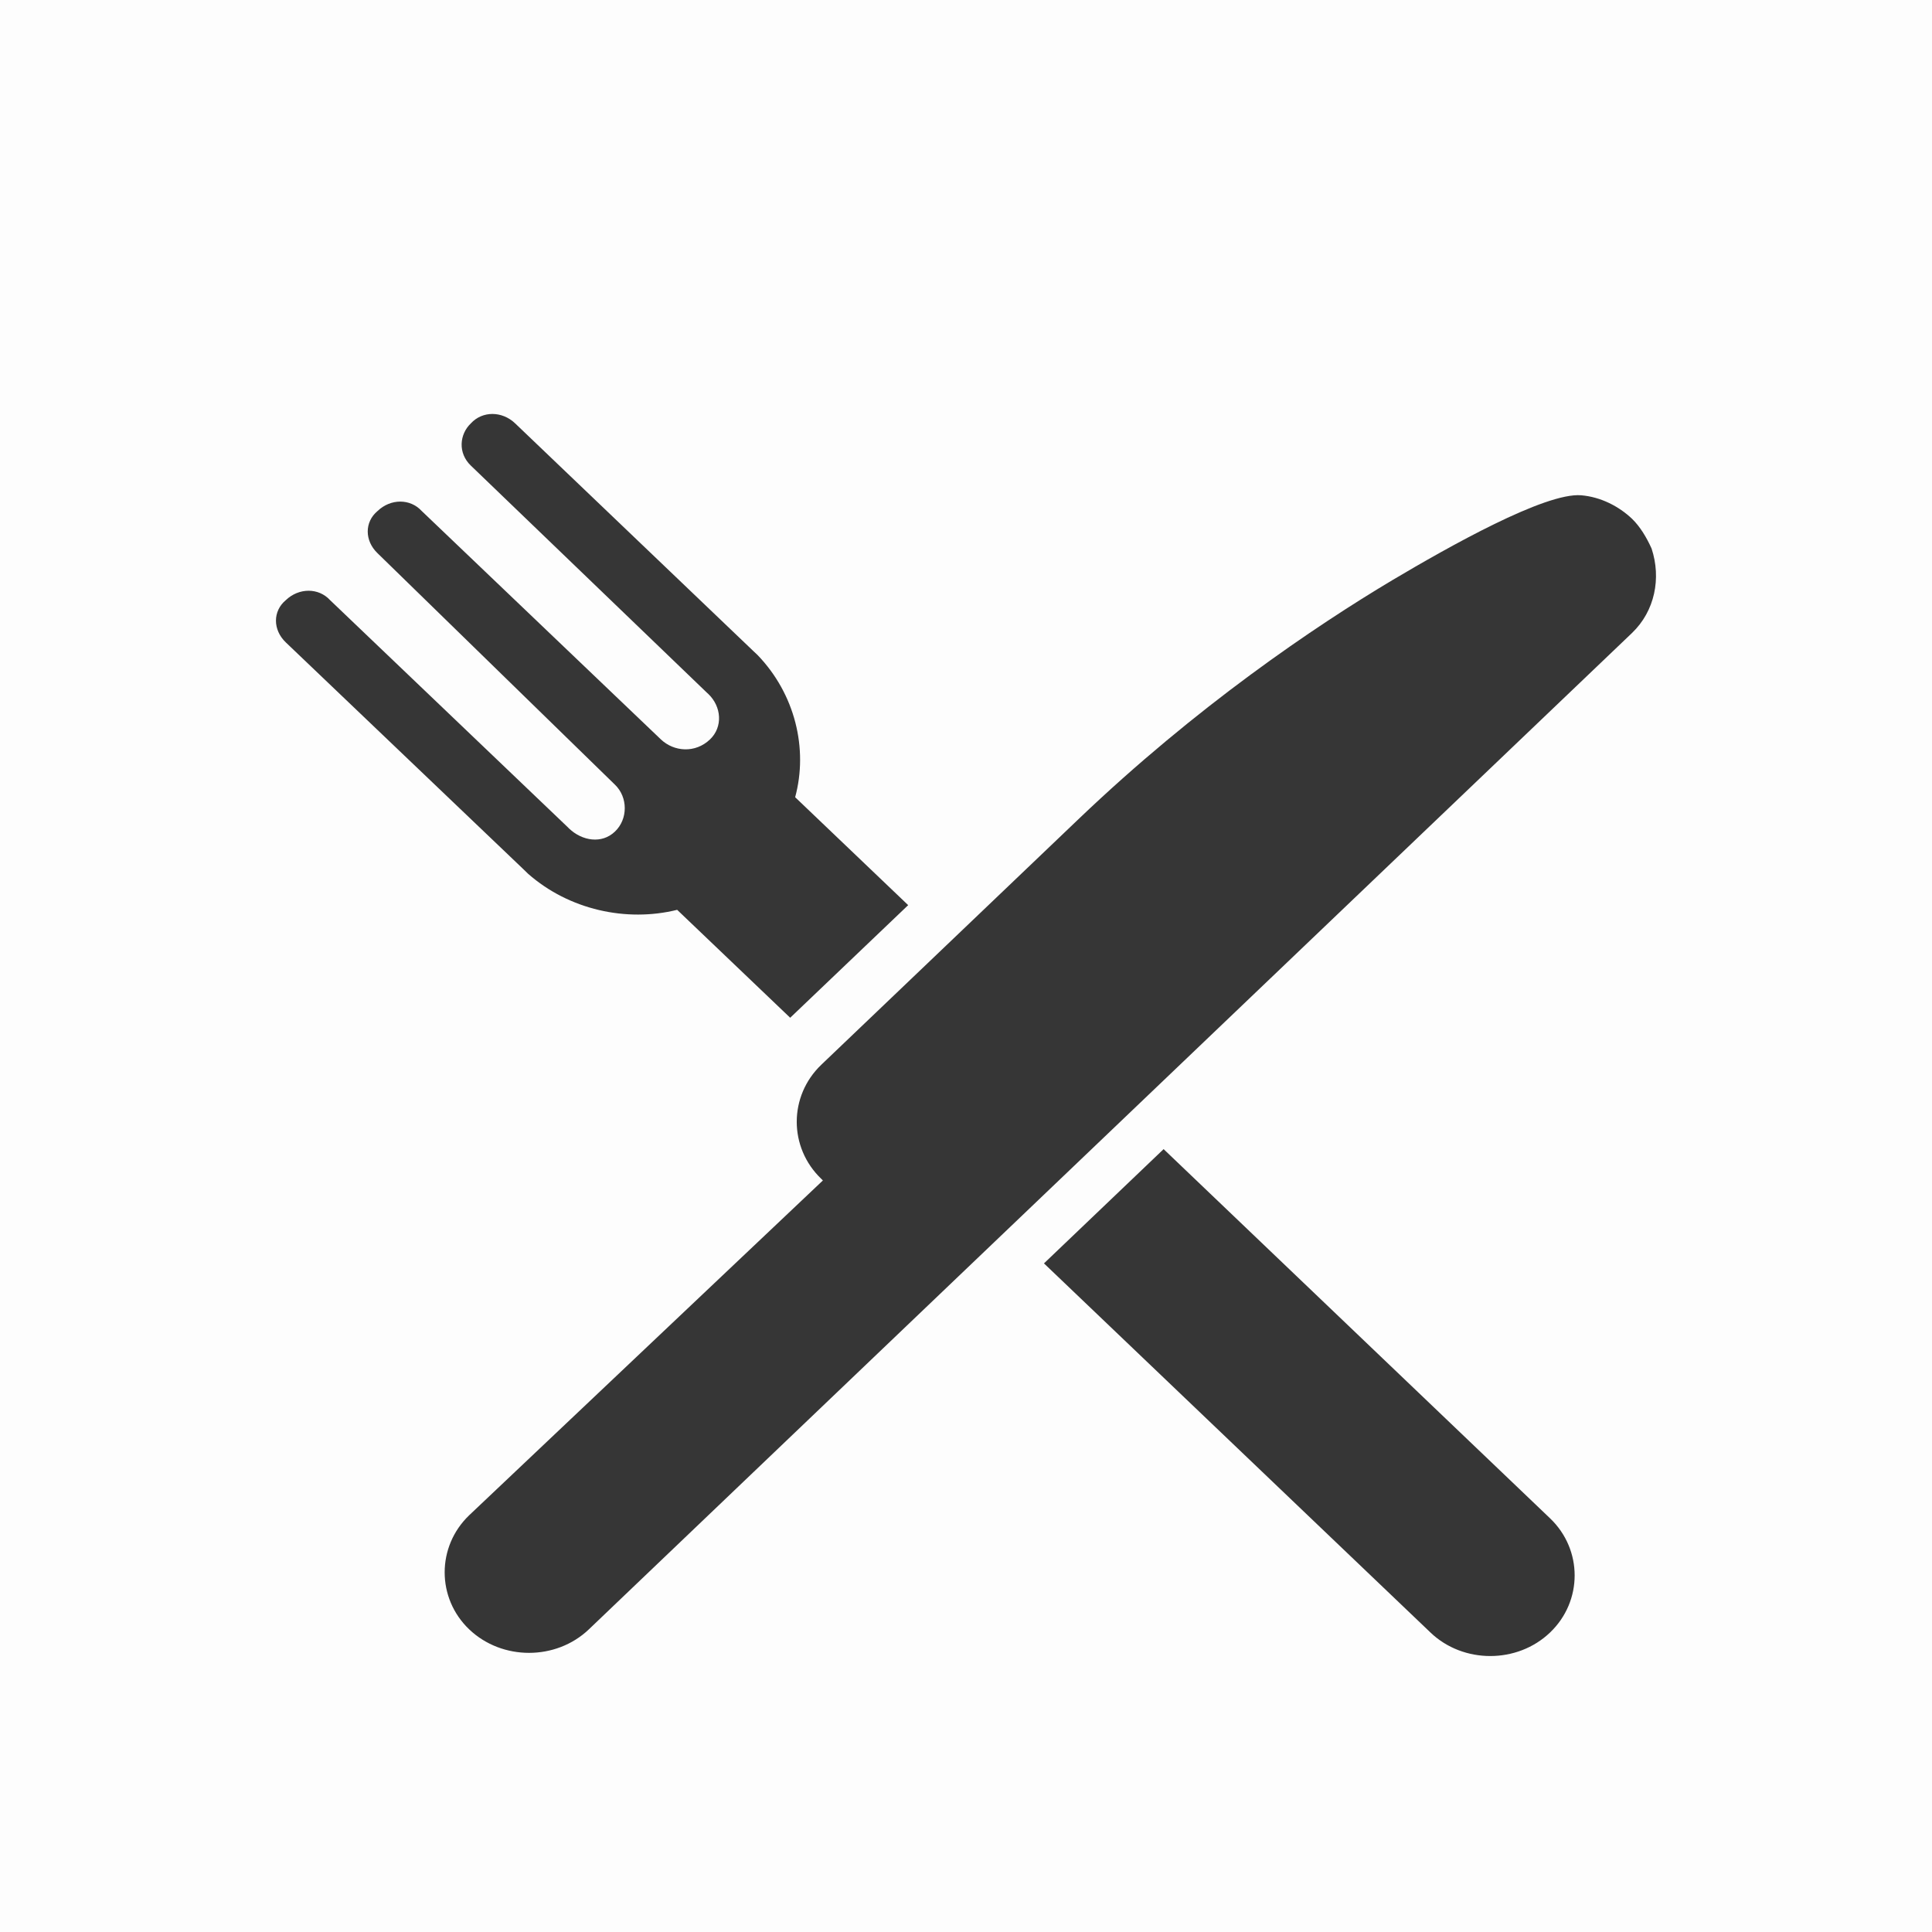 <svg width="14" height="14" viewBox="0 0 14 14" fill="none" xmlns="http://www.w3.org/2000/svg">
<rect opacity="0.01" x="14" y="14" width="14" height="14" transform="rotate(180 14 14)" fill="black"/>
<path fill-rule="evenodd" clip-rule="evenodd" d="M3.733 3.068L5.453 4.712L5.489 4.746C5.762 5.029 5.857 5.426 5.762 5.777L6.581 6.559L5.726 7.375L4.907 6.593C4.539 6.684 4.124 6.593 3.827 6.332L3.792 6.298L2.071 4.655C1.976 4.564 1.976 4.428 2.071 4.349C2.166 4.258 2.309 4.258 2.392 4.349L4.112 5.992L4.124 6.004C4.219 6.094 4.361 6.117 4.456 6.026C4.551 5.936 4.551 5.777 4.456 5.686L2.736 4.009C2.641 3.918 2.641 3.782 2.736 3.703C2.831 3.612 2.973 3.612 3.056 3.703L4.789 5.358C4.884 5.448 5.038 5.46 5.145 5.358C5.24 5.267 5.228 5.12 5.133 5.029L5.121 5.018L3.412 3.374C3.317 3.283 3.329 3.147 3.412 3.068C3.495 2.977 3.638 2.977 3.733 3.068ZM8.432 8.327L7.565 9.155L10.366 11.83C10.603 12.057 10.995 12.057 11.232 11.83C11.47 11.603 11.47 11.229 11.232 11.002L8.432 8.327ZM11.826 3.759C11.885 3.816 11.932 3.895 11.968 3.975C12.039 4.19 11.992 4.428 11.826 4.587L4.267 11.807C4.029 12.034 3.638 12.034 3.4 11.807C3.163 11.581 3.163 11.207 3.4 10.98L5.963 8.554L5.952 8.543C5.714 8.316 5.714 7.942 5.952 7.715L7.815 5.936C8.669 5.12 9.523 4.542 10.093 4.202C10.496 3.963 11.197 3.567 11.458 3.589C11.6 3.601 11.731 3.669 11.826 3.759Z" fill="#363636"/>
</svg>

